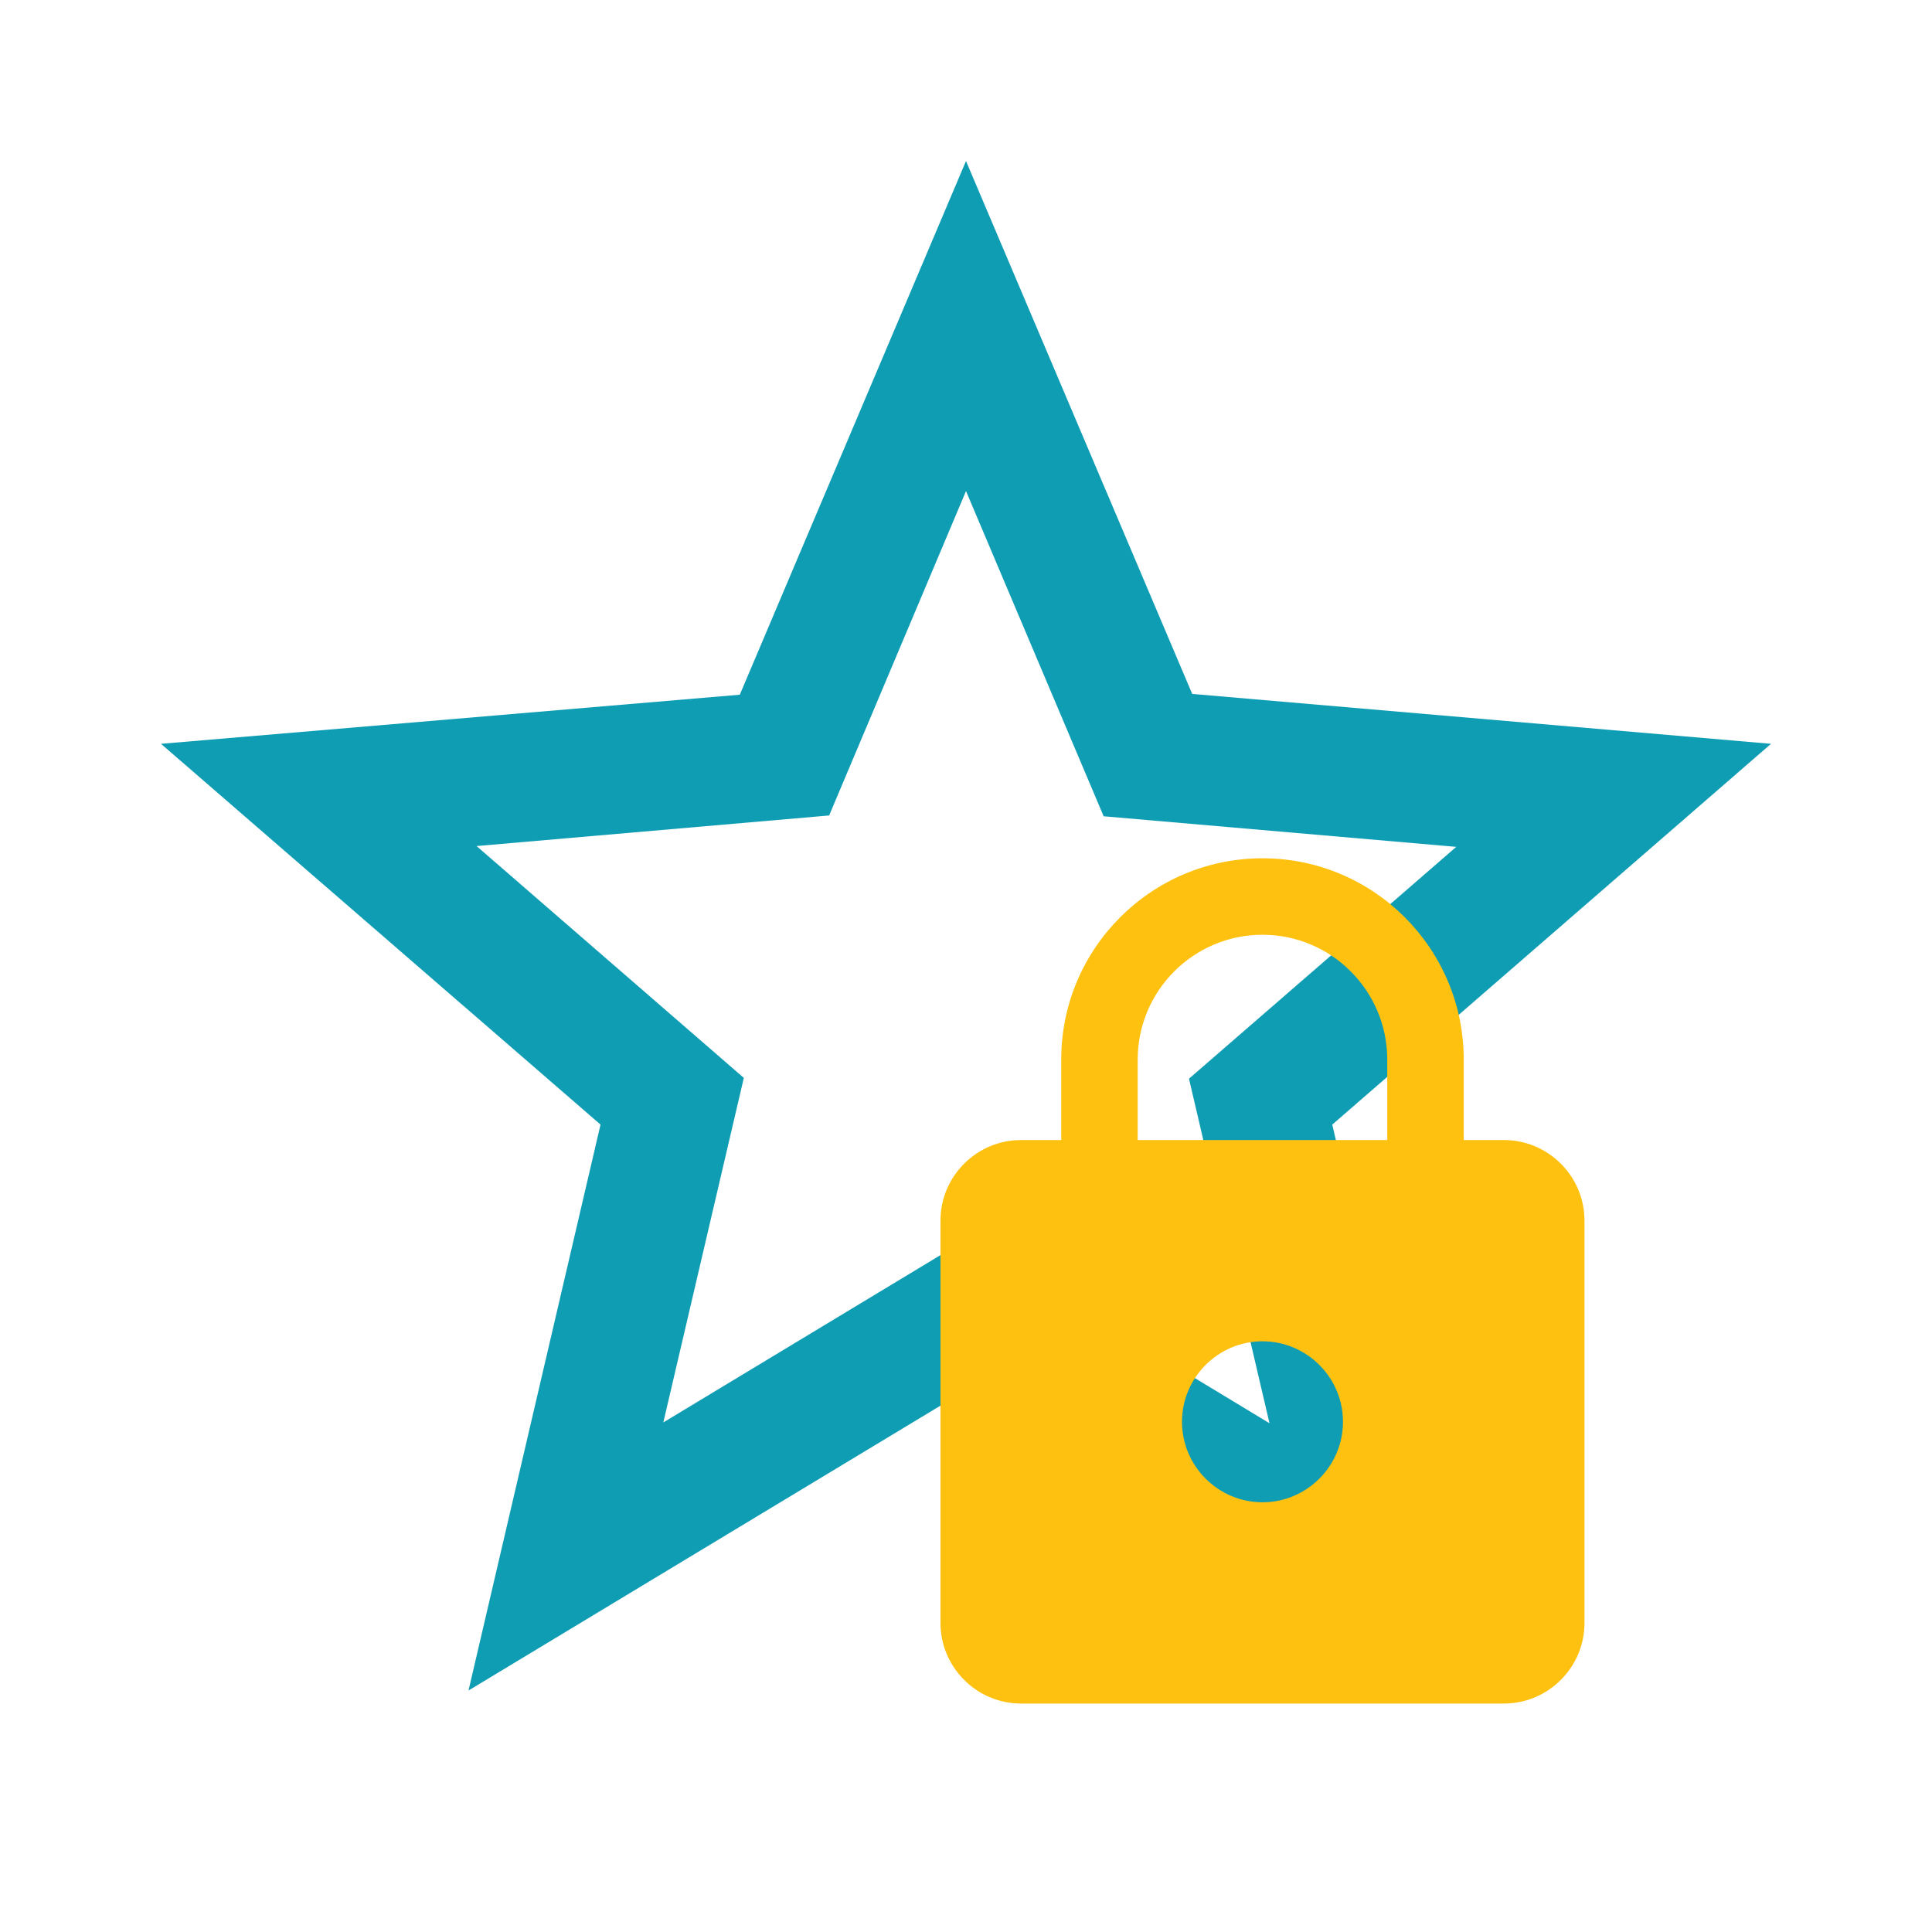 <?xml version="1.0" encoding="UTF-8" standalone="no"?>
<svg
   xmlns:dc="http://purl.org/dc/elements/1.1/"
   xmlns:cc="http://creativecommons.org/ns#"
   xmlns:rdf="http://www.w3.org/1999/02/22-rdf-syntax-ns#"
   xmlns:svg="http://www.w3.org/2000/svg"
   xmlns="http://www.w3.org/2000/svg"
   xmlns:sodipodi="http://sodipodi.sourceforge.net/DTD/sodipodi-0.dtd"
   xmlns:inkscape="http://www.inkscape.org/namespaces/inkscape"
   fill="#FFFFFF"
   height="48"
   viewBox="0 0 24 24"
   width="48"
   id="svg6136"
   version="1.1"
   inkscape:version="0.48.4 r9939"
   sodipodi:docname="star_color_locked.svg">
  <defs
     id="defs6144" />
  <sodipodi:namedview
     pagecolor="#ffffff"
     bordercolor="#666666"
     borderopacity="1"
     objecttolerance="10"
     gridtolerance="10"
     guidetolerance="10"
     inkscape:pageopacity="0"
     inkscape:pageshadow="2"
     inkscape:window-width="519"
     inkscape:window-height="429"
     id="namedview6142"
     showgrid="false"
     inkscape:zoom="5.6589639"
     inkscape:cx="24.002158"
     inkscape:cy="20.070199"
     inkscape:window-x="120"
     inkscape:window-y="223"
     inkscape:window-maximized="0"
     inkscape:current-layer="svg6136" />
  <path
     d="M 22,9.24 14.81,8.62 12,2 9.19,8.63 2,9.24 7.46,13.97 5.82,21 12,17.27 18.18,21 16.55,13.97 22,9.24 z m -10,6.16 -3.76,2.27 1,-4.28 -3.32,-2.88 4.38,-0.38 1.7,-4.03 1.71,4.04 4.38,0.38 -3.32,2.88 1,4.28 L 12,15.4 z"
     id="path6138"
     style="fill:#0097af;fill-opacity:0.941"
     inkscape:connector-curvature="0" />
  <path
     d="M0 0h24v24H0z"
     fill="none"
     id="path6140" />
  <path
     inkscape:connector-curvature="0"
     d="m 18.683,14.162 h -0.5 v -1 c 0,-1.38 -1.12,-2.5 -2.5,-2.5 -1.38,0 -2.5,1.12 -2.5,2.5 v 1 h -0.5 c -0.55,0 -1,0.45 -1,1 v 5 c 0,0.55 0.45,1 1,1 h 6 c 0.55,0 1,-0.45 1,-1 v -5 c 0,-0.55 -0.45,-1 -1,-1 z m -3,4.5 c -0.55,0 -1,-0.45 -1,-1 0,-0.55 0.45,-1 1,-1 0.55,0 1,0.45 1,1 0,0.55 -0.45,1 -1,1 z m 1.55,-4.5 h -3.1 v -1 c 0,-0.855 0.695,-1.55 1.55,-1.55 0.855,0 1.55,0.695 1.55,1.55 v 1 z"
     id="path5475"
     style="fill:#ffc10f;fill-opacity:1" />
</svg>
